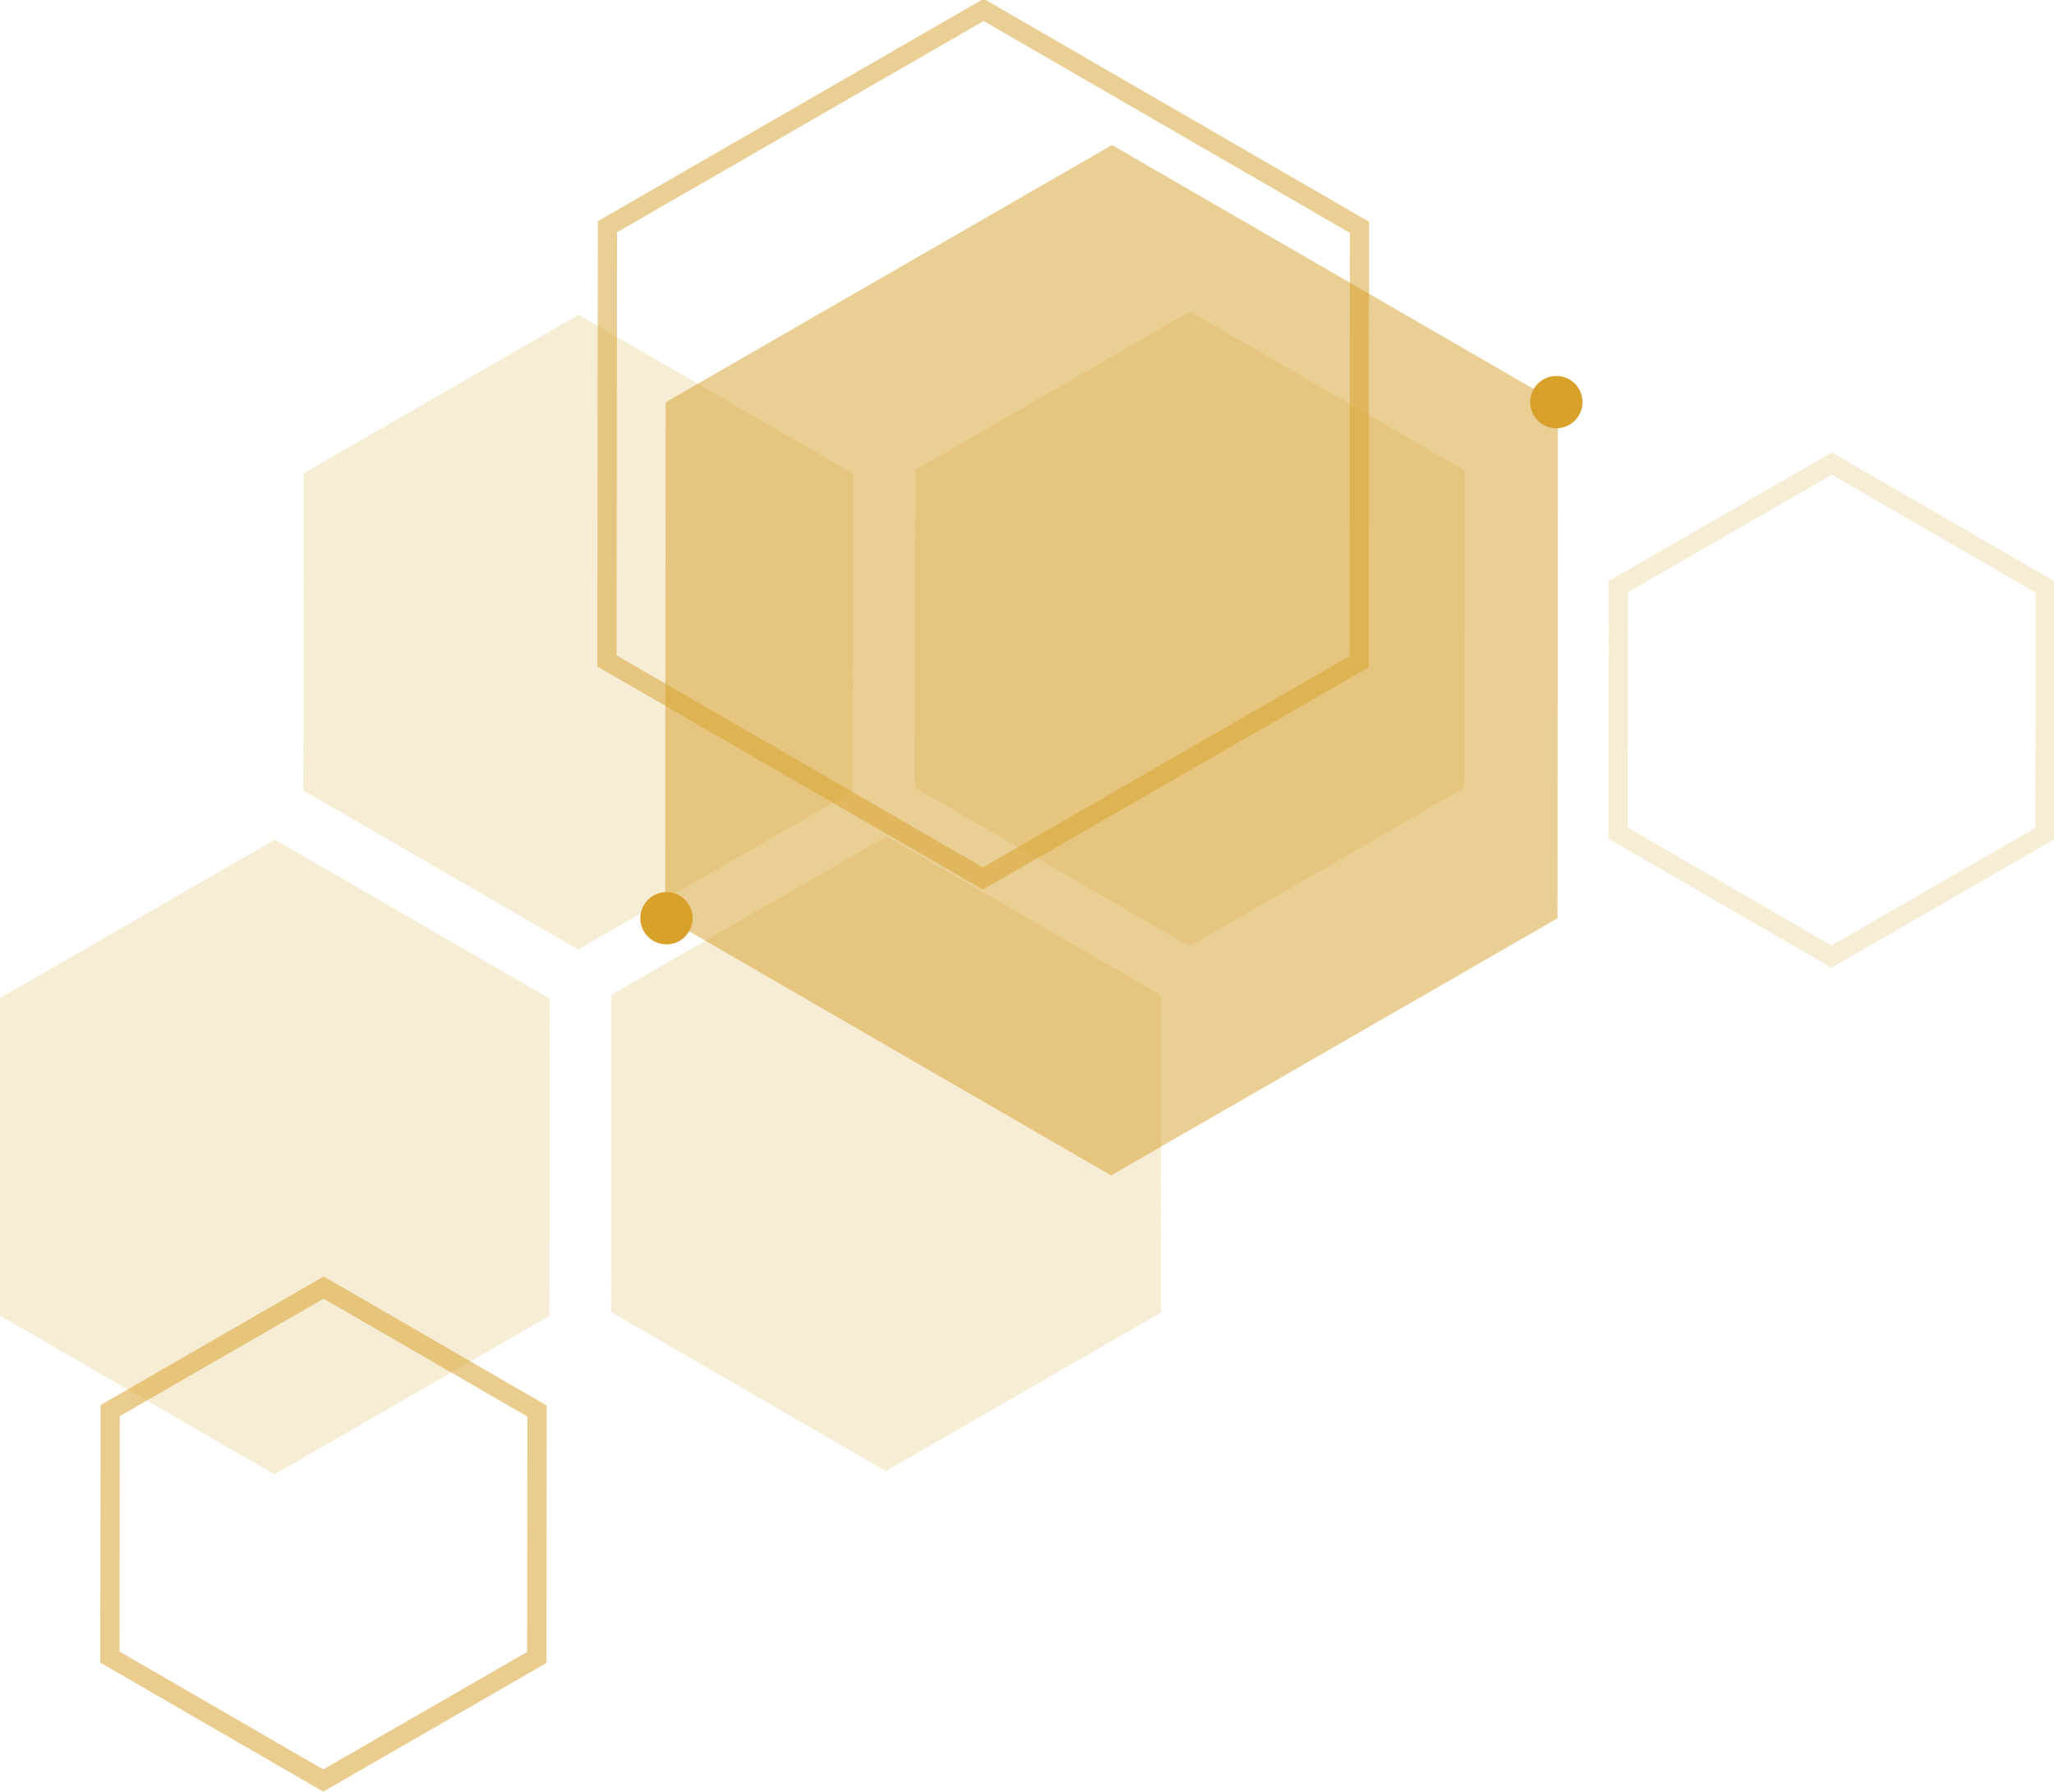 <?xml version="1.0" encoding="UTF-8" standalone="no"?>
<svg
   version="1.1"
   viewBox="0 0 320.523 279.65"
   id="svg122"
   sodipodi:docname="tiger_hc_tr.svg"
   inkscape:version="1.4 (e7c3feb1, 2024-10-09)"
   width="320.523"
   height="279.65"
   xmlns:inkscape="http://www.inkscape.org/namespaces/inkscape"
   xmlns:sodipodi="http://sodipodi.sourceforge.net/DTD/sodipodi-0.dtd"
   xmlns:xlink="http://www.w3.org/1999/xlink"
   xmlns="http://www.w3.org/2000/svg"
   xmlns:svg="http://www.w3.org/2000/svg">
  <sodipodi:namedview
     id="namedview122"
     pagecolor="#ffffff"
     bordercolor="#666666"
     borderopacity="1.0"
     inkscape:showpageshadow="2"
     inkscape:pageopacity="0.0"
     inkscape:pagecheckerboard="0"
     inkscape:deskcolor="#d1d1d1"
     inkscape:zoom="1.1148117"
     inkscape:cx="141.72797"
     inkscape:cy="113.47208"
     inkscape:window-width="1296"
     inkscape:window-height="622"
     inkscape:window-x="0"
     inkscape:window-y="25"
     inkscape:window-maximized="0"
     inkscape:current-layer="svg122" />
  <!-- Generator: Adobe Illustrator 29.0.0, SVG Export Plug-In . SVG Version: 2.1.0 Build 186)  -->
  <defs
     id="defs3">
    <style
       id="style1">
      .st0 {
        mask: url(#mask);
      }

      .st1, .st2, .st3, .st4, .st5, .st6, .st7, .st8, .st9, .st10, .st11 {
        mix-blend-mode: overlay;
      }

      .st1, .st2, .st5, .st12 {
        fill: #d7a12a;
      }

      .st1, .st13, .st6 {
        opacity: .2;
      }

      .st2, .st9, .st11 {
        opacity: .5;
      }

      .st3 {
        opacity: .7;
      }

      .st3, .st4, .st14, .st13, .st15, .st16 {
        fill: #fff;
      }

      .st17 {
        fill: url(#radial-gradient);
      }

      .st14 {
        opacity: .1;
      }

      .st15 {
        opacity: .3;
      }

      .st18 {
        isolation: isolate;
      }

      .st19 {
        mask: url(#mask-1);
      }

      .st6, .st8, .st9 {
        stroke-width: 3px;
      }

      .st6, .st8, .st9, .st10, .st11 {
        fill: none;
        stroke: #d7a12a;
        stroke-miterlimit: 10;
      }

      .st7 {
        fill: #d79f5c;
      }

      .st8 {
        opacity: .53;
      }

      .st20 {
        fill: url(#radial-gradient1);
      }
    </style>
    <radialGradient
       id="radial-gradient"
       cx="963.87"
       cy="-364.69"
       fx="963.87"
       fy="-364.69"
       r="105.23"
       gradientUnits="userSpaceOnUse">
      <stop
         offset="0"
         stop-color="#fff"
         id="stop1" />
      <stop
         offset="1"
         stop-color="#000"
         id="stop2" />
    </radialGradient>
    <mask
       id="mask"
       x="858.64"
       y="-469.92"
       width="210.46"
       height="210.46"
       maskUnits="userSpaceOnUse">
      <circle
         class="st17"
         cx="963.87"
         cy="-364.69"
         r="105.23"
         id="circle2" />
    </mask>
    <radialGradient
       id="radial-gradient1"
       cx="1377.95"
       cy="-282.9"
       fx="1377.95"
       fy="-282.9"
       r="91.92"
       gradientTransform="rotate(62.5,1377.863,-282.935)"
       xlink:href="#radial-gradient" />
    <mask
       id="mask-1"
       x="1286.03"
       y="-374.83"
       width="183.84"
       height="183.84"
       maskUnits="userSpaceOnUse">
      <circle
         class="st20"
         cx="1377.95"
         cy="-282.9"
         r="91.92"
         transform="rotate(-62.5,1377.877,-282.844)"
         id="circle3" />
    </mask>
  </defs>
  <g
     class="st18"
     id="g122"
     transform="matrix(0.501,-0.866,-0.866,-0.501,189.855,376.066)">
    <g
       id="Layer_4">
      <g
         id="g111"
         transform="matrix(-1,0,0,1,326.04,0)">
        <g
           id="g108">
          <circle
             class="st12"
             cx="167.61"
             cy="190.79"
             r="4.08"
             id="circle103" />
          <path
             class="st12"
             d="m 32.51,110.96 c 0,2.26 -1.83,4.08 -4.08,4.08 -2.25,0 -4.08,-1.83 -4.08,-4.08 0,-2.25 1.83,-4.08 4.08,-4.08 2.25,0 4.08,1.83 4.08,4.08 z"
             id="path103" />
          <polygon
             class="st1"
             points="230.44,274.53 187.59,249.79 187.59,200.29 230.44,175.54 273.31,200.29 273.31,249.79 "
             id="polygon104" />
          <polygon
             class="st1"
             points="182.25,192.24 139.39,167.49 139.39,118 182.25,93.25 225.11,118 225.11,167.49 "
             id="polygon105" />
          <polygon
             class="st1"
             points="135.88,274.53 93.02,249.79 93.02,200.29 135.88,175.54 178.73,200.29 178.73,249.79 "
             id="polygon106" />
          <polygon
             class="st1"
             points="87.68,192.24 44.82,167.49 44.82,118 87.68,93.25 130.55,118 130.55,167.49 "
             id="polygon107" />
          <polygon
             class="st2"
             points="98.02,231.2 28.43,191.03 28.43,110.68 98.02,70.49 167.61,110.68 167.61,191.03 "
             id="polygon108" />
        </g>
        <polygon
           class="st6"
           points="48.5,88.18 15.21,68.96 15.21,30.51 48.5,11.29 81.8,30.51 81.8,68.96 "
           id="polygon109" />
        <polygon
           class="st8"
           points="277.53,227.44 244.25,208.23 244.25,169.78 277.53,150.56 310.83,169.78 310.83,208.23 "
           id="polygon110" />
        <polygon
           class="st9"
           points="78.87,252.77 20.21,218.91 20.21,151.18 78.87,117.31 137.53,151.18 137.53,218.91 "
           id="polygon111" />
      </g>
    </g>
  </g>
</svg>
